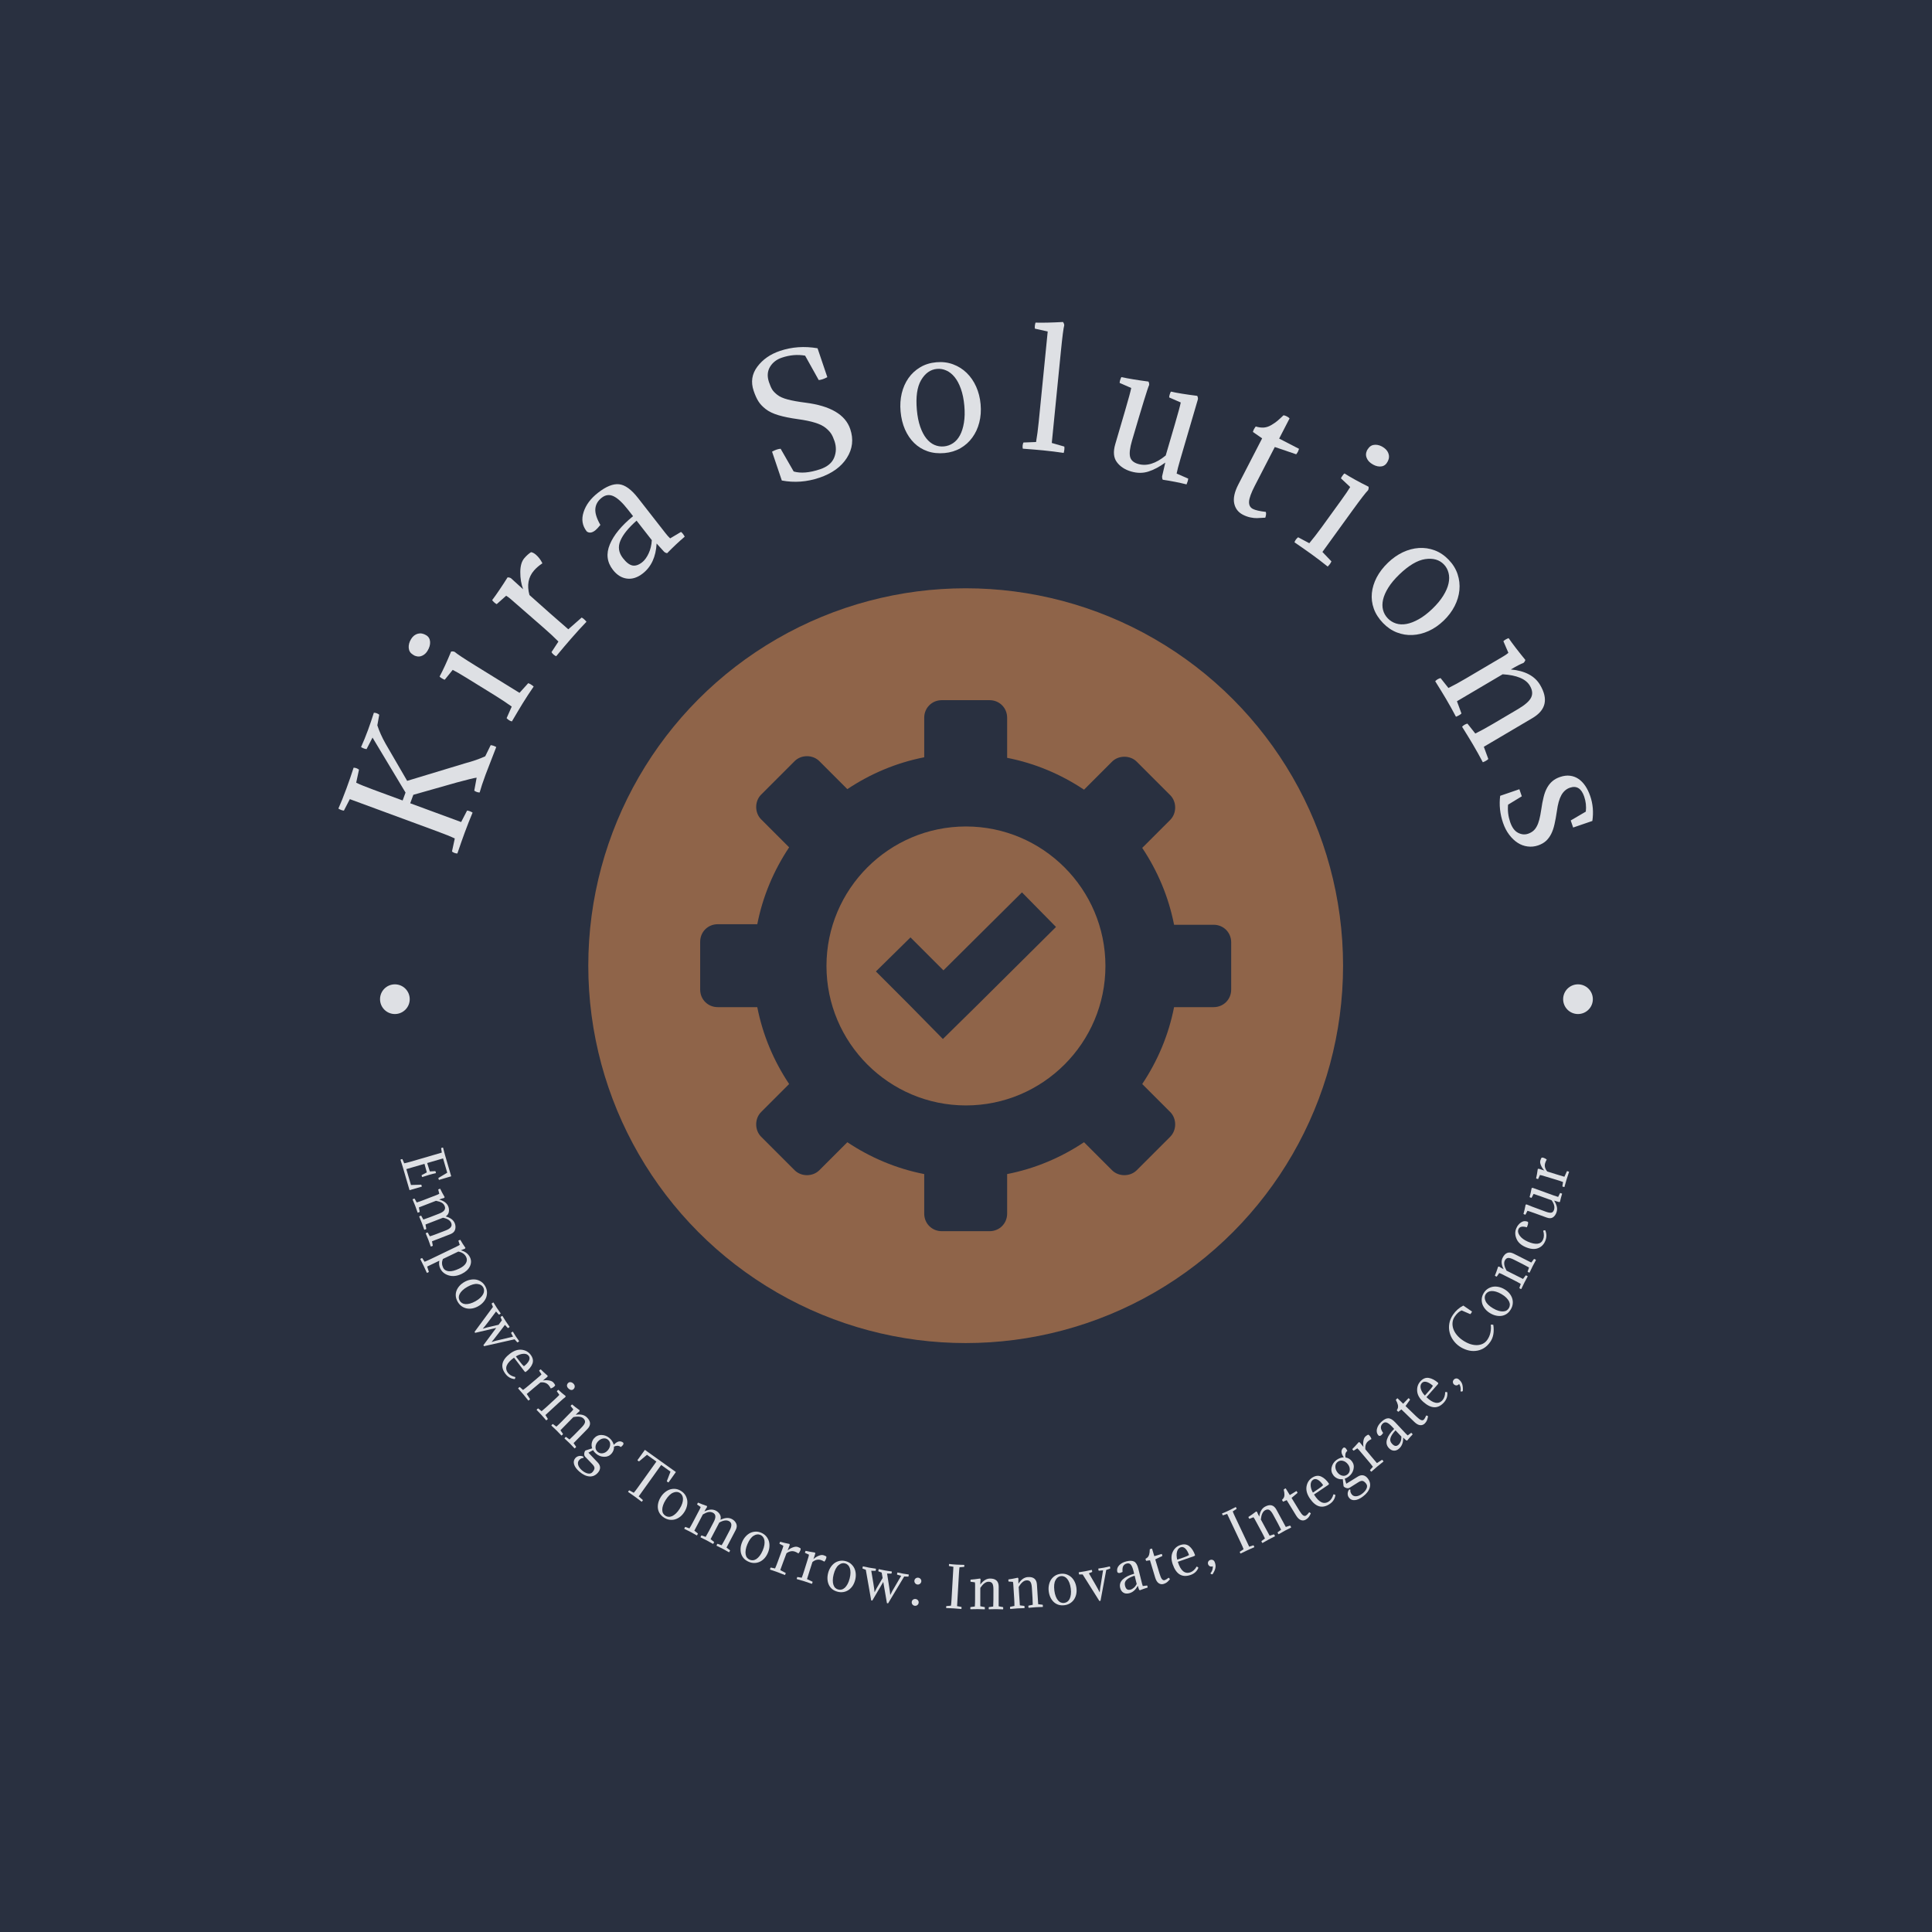 <svg xmlns="http://www.w3.org/2000/svg" version="1.1" xmlns:xlink="http://www.w3.org/1999/xlink" xmlns:svgjs="http://svgjs.dev/svgjs" width="1500" height="1500" viewBox="0 0 1500 1500"><rect width="1500" height="1500" fill="#293040"></rect><g transform="matrix(0.667,0,0,0.667,249.5,249.5)"><svg viewBox="0 0 280 280" data-background-color="#293040" preserveAspectRatio="xMidYMid meet" height="1500" width="1500" xmlns="http://www.w3.org/2000/svg" xmlns:xlink="http://www.w3.org/1999/xlink"><g id="tight-bounds" transform="matrix(1,0,0,1,0.14,0.14)"><svg viewBox="0 0 279.72 279.72" height="279.72" width="279.72"><g><svg viewBox="0 0 279.72 279.72" height="279.72" width="279.72"><g><svg viewBox="0 0 279.72 279.72" height="279.72" width="279.72"><g id="textblocktransform"><svg viewBox="0 0 279.72 279.72" height="279.72" width="279.72" id="textblock"><g><svg viewBox="0 0 279.72 279.72" height="279.72" width="279.72"><g transform="matrix(1,0,0,1,57.447,57.447)"><svg viewBox="0 0 164.827 164.827" height="164.827" width="164.827"><g id="icon-0"><circle r="82" cx="82.413" cy="82.413" fill="#8f6449" data-fill-palette-color="accent"></circle><svg xmlns="http://www.w3.org/2000/svg" xmlns:xlink="http://www.w3.org/1999/xlink" version="1.1" x="24.724" y="24.724" viewBox="1.6 1.6 96.7 96.7" enable-background="new 0 0 100 100" xml:space="preserve" height="115.379" width="115.379" class="icon-jxe-0" data-fill-palette-color="quaternary" id="jxe-0"><path d="M98.3 45.7C98.3 43.9 96.9 42.5 95.1 42.5H87.9C86.9 37.4 84.9 32.7 82.1 28.5L87.2 23.4C88.4 22.2 88.4 20.1 87.2 18.9L81.1 12.8C79.9 11.6 77.8 11.6 76.6 12.8L71.5 17.9C67.3 15.1 62.6 13.1 57.5 12.1V4.8C57.5 3 56.1 1.6 54.3 1.6H45.6C43.8 1.6 42.4 3 42.4 4.8V12C37.3 13 32.6 15 28.4 17.8L23.3 12.7C22.1 11.5 20 11.5 18.8 12.7L12.7 18.8C11.5 20 11.5 22.1 12.7 23.3L17.8 28.4C15 32.6 13 37.3 12 42.4H4.8C3 42.4 1.6 43.8 1.6 45.6V54.3C1.6 56.1 3 57.5 4.8 57.5H12C13 62.6 15 67.3 17.8 71.5L12.7 76.6C11.5 77.8 11.5 79.9 12.7 81.1L18.8 87.2C20 88.4 22.1 88.4 23.3 87.2L28.4 82.1C32.6 84.9 37.3 86.9 42.4 87.9V95.1C42.4 96.9 43.8 98.3 45.6 98.3H54.3C56.1 98.3 57.5 96.9 57.5 95.1V87.9C62.6 86.9 67.3 84.9 71.5 82.1L76.6 87.2C77.8 88.4 79.9 88.4 81.1 87.2L87.2 81.1C88.4 79.9 88.4 77.8 87.2 76.6L82.1 71.5C84.9 67.3 86.9 62.6 87.9 57.5H95.1C96.9 57.5 98.3 56.1 98.3 54.3zM50 75.4C36 75.4 24.6 64 24.6 50S36 24.6 50 24.6 75.4 36 75.4 50 64 75.4 50 75.4M60.2 36.6L66.4 42.9 52.1 57.1 45.8 63.3 39.6 57 33.6 51 39.9 44.8 45.9 50.8z" fill="#293040" data-fill-palette-color="quaternary"></path></svg></g></svg></g><g id="text-0"><path d="M13.824 91.642l4.68 8.059 12.655-3.834c1.657-0.441 3.093-0.942 4.309-1.503v0l1.187-2.424c0.397 0.045 0.8 0.182 1.208 0.412v0c-1.255 3.208-2.027 5.202-2.313 5.982v0c-0.589 1.597-1.02 2.896-1.296 3.897v0c-0.411-0.006-0.801-0.139-1.17-0.398v0l0.519-2.824c-0.482 0.047-1.908 0.392-4.278 1.035v0l-9.479 2.687-0.678 1.84 11.066 4.079 1.29-2.495c0.359 0.031 0.758 0.178 1.197 0.441v0c-0.563 1.331-1.139 2.794-1.727 4.391v0c-0.431 1.169-0.958 2.669-1.582 4.499v0c-0.437-0.016-0.826-0.16-1.169-0.431v0l0.609-2.833c-0.793-0.387-2.043-0.894-3.748-1.523v0l-19.057-7.025-1.29 2.495c-0.359-0.031-0.758-0.178-1.197-0.441v0c0.519-1.151 1.104-2.611 1.756-4.38v0c0.582-1.578 1.099-3.081 1.554-4.51v0c0.437 0.016 0.826 0.16 1.168 0.431v0l-0.609 2.833c0.793 0.387 2.043 0.894 3.748 1.523v0l6.343 2.339 0.632-1.715-7.174-11.95-1.294 2.505c-0.359-0.031-0.758-0.178-1.197-0.441v0c0.521-1.157 1.019-2.381 1.495-3.672v0c0.414-1.124 0.844-2.388 1.288-3.791v0c0.439 0.009 0.829 0.153 1.169 0.431v0l-0.415 2.306c0.414 1.277 1.014 2.612 1.8 4.005z" fill="#dee0e4" data-fill-palette-color="primary"></path><path d="M33.487 74.759v0l9.425 5.822 1.9-2.103c0.113 0.038 0.211 0.079 0.296 0.123 0.082 0.035 0.173 0.083 0.271 0.144v0c0.098 0.061 0.199 0.131 0.302 0.21 0.101 0.07 0.205 0.154 0.312 0.253v0c-0.826 1.194-1.636 2.434-2.43 3.72v0c-0.279 0.452-0.61 1-0.991 1.644-0.382 0.644-0.818 1.383-1.309 2.216v0c-0.21-0.049-0.413-0.135-0.61-0.257v0c-0.174-0.107-0.353-0.258-0.537-0.452v0l1.112-2.518c-0.519-0.377-1.084-0.765-1.693-1.165-0.6-0.402-1.253-0.822-1.959-1.259v0l-6.246-3.858c-1.292-0.798-2.268-1.361-2.929-1.69v0l-1.729 2.138c-0.123-0.02-0.304-0.104-0.541-0.251v0c-0.098-0.061-0.194-0.12-0.287-0.177-0.098-0.061-0.196-0.149-0.292-0.265v0c0.744-1.373 1.578-3.182 2.501-5.428v0c0.304-0.052 0.562-0.029 0.773 0.069v0c0.489 0.438 2.043 1.466 4.661 3.084zM20.359 72.578v0c-0.12-0.026-0.232-0.071-0.336-0.136-0.11-0.068-0.214-0.132-0.313-0.193v0c-0.527-0.326-0.817-0.809-0.869-1.449-0.047-0.637 0.129-1.277 0.525-1.92v0c0.376-0.608 0.861-0.992 1.457-1.152 0.601-0.157 1.214-0.042 1.839 0.344v0c0.51 0.315 0.785 0.789 0.826 1.422 0.041 0.633-0.152 1.295-0.577 1.984v0c-0.29 0.469-0.664 0.81-1.124 1.022-0.457 0.222-0.933 0.248-1.428 0.078z" fill="#dee0e4" data-fill-palette-color="primary"></path><path d="M41.073 55.684v0l2.631 2.39c-0.42-1.124-0.625-2.365-0.617-3.722-0.001-1.356 0.3-2.38 0.905-3.072v0c0.47-0.539 0.947-0.962 1.433-1.271v0c0.347 0.058 0.702 0.246 1.066 0.564v0c0.57 0.497 1.037 1.116 1.401 1.858v0c-0.72 0.474-1.329 0.996-1.825 1.565v0c-1.244 1.426-1.573 3.203-0.989 5.33v0l4.516 4.018 3.925 3.423 2.902-2.551c0.335 0.175 0.684 0.479 1.046 0.913v0c-1.009 1.044-2.127 2.268-3.352 3.674v0c-0.922 1.057-2 2.33-3.235 3.819v0c-0.418-0.184-0.757-0.479-1.016-0.886v0l1.507-2.304c-0.892-0.904-1.961-1.899-3.208-2.986v0l-7.119-6.207c-0.349-0.304-0.692-0.558-1.029-0.762v0l-2.054 1.827c-0.324-0.156-0.655-0.445-0.992-0.866v0c0.955-1.272 2.073-2.921 3.352-4.948v0c0.309-0.002 0.559 0.063 0.752 0.194z" fill="#dee0e4" data-fill-palette-color="primary"></path><path d="M65.386 51.312v0c0.733 0.939 1.424 1.47 2.073 1.594 0.649 0.123 1.347-0.106 2.093-0.689v0c0.542-0.423 1.014-1.064 1.415-1.921 0.4-0.848 0.633-1.811 0.697-2.89v0l-3.312-4.241c-1.779 1.571-2.952 3.022-3.518 4.354-0.566 1.332-0.382 2.596 0.552 3.793zM67.591 42.191v0l-1.087-1.392c-1.203-1.54-2.253-2.52-3.152-2.941-0.899-0.421-1.756-0.313-2.571 0.324v0c-0.837 0.654-1.298 1.446-1.384 2.376-0.091 0.935 0.273 2.114 1.093 3.539v0c-0.479 0.581-0.852 0.977-1.121 1.186v0c-0.708 0.553-1.326 0.625-1.853 0.216v0c-0.959-1.229-1.186-2.624-0.678-4.187 0.498-1.563 1.544-2.967 3.137-4.211v0c1.76-1.374 3.288-1.989 4.585-1.844 1.292 0.14 2.661 1.135 4.106 2.985v0l5.99 7.67c0.352 0.451 0.683 0.819 0.992 1.104v0l2.362-1.404c0.279 0.214 0.547 0.557 0.805 1.03v0c-1.246 1.059-2.518 2.256-3.817 3.59v0c-0.258-0.032-0.487-0.142-0.687-0.332v0l-1.601-1.768c-0.163 2.9-1.167 5.07-3.013 6.511v0c-1.143 0.892-2.292 1.263-3.446 1.111-1.155-0.152-2.164-0.78-3.028-1.885v0c-1.303-1.669-1.529-3.518-0.678-5.547 0.847-2.035 2.529-4.078 5.046-6.131z" fill="#dee0e4" data-fill-palette-color="primary"></path><path d="M99.654 27.544l2.834 4.938c1.558 0.443 3.479 0.279 5.762-0.494v0c1.548-0.523 2.558-1.361 3.031-2.512 0.471-1.158 0.496-2.359 0.074-3.604v0c-0.22-0.651-0.46-1.181-0.72-1.589-0.26-0.408-0.663-0.836-1.21-1.283-0.553-0.445-1.319-0.819-2.298-1.12-0.972-0.304-2.197-0.558-3.675-0.762v0c-1.734-0.24-3.169-0.531-4.305-0.873-1.136-0.342-2.051-0.783-2.744-1.325-0.693-0.542-1.221-1.103-1.583-1.685-0.368-0.58-0.712-1.34-1.03-2.281v0c-0.648-1.915-0.383-3.661 0.794-5.238 1.177-1.577 2.814-2.719 4.909-3.428v0c2.592-0.877 5.319-1.069 8.18-0.579v0l2.123 6.278c-0.698 0.38-1.32 0.59-1.867 0.632v0l-2.958-5.306c-1.65-0.29-3.336-0.144-5.058 0.439v0c-1.154 0.39-2.016 1.063-2.584 2.016-0.56 0.958-0.63 2.056-0.212 3.295v0c0.236 0.696 0.465 1.226 0.688 1.589 0.217 0.365 0.59 0.756 1.12 1.174 0.529 0.417 1.286 0.754 2.271 1.01 0.987 0.263 2.269 0.494 3.846 0.694v0c5.428 0.687 8.672 2.597 9.731 5.731v0c0.752 2.225 0.51 4.312-0.728 6.261-1.231 1.947-3.221 3.385-5.968 4.314v0c-2.721 0.92-5.445 1.123-8.17 0.608v0l-2.12-6.269c0.696-0.386 1.318-0.597 1.867-0.631z" fill="#dee0e4" data-fill-palette-color="primary"></path><path d="M125.714 19.419v0c-0.123-1.37-0.038-2.676 0.254-3.919 0.299-1.237 0.785-2.336 1.457-3.298 0.672-0.962 1.521-1.749 2.547-2.361 1.018-0.611 2.192-0.976 3.521-1.095v0c1.302-0.117 2.515 0.034 3.639 0.454 1.124 0.419 2.11 1.041 2.955 1.867 0.846 0.826 1.53 1.821 2.052 2.984 0.522 1.17 0.844 2.44 0.966 3.81v0c0.128 1.424 0.031 2.752-0.289 3.983-0.314 1.224-0.818 2.312-1.512 3.262-0.687 0.95-1.544 1.721-2.571 2.312-1.034 0.592-2.191 0.945-3.473 1.059v0c-1.356 0.121-2.588-0.011-3.695-0.397-1.108-0.386-2.074-0.983-2.898-1.791-0.817-0.802-1.482-1.784-1.997-2.948-0.508-1.171-0.827-2.479-0.956-3.922zM130.162 12.653v0c-0.858 1.485-1.161 3.634-0.909 6.448v0c0.125 1.397 0.367 2.612 0.727 3.647 0.359 1.027 0.796 1.87 1.313 2.527 0.524 0.657 1.109 1.131 1.757 1.421 0.648 0.291 1.342 0.403 2.081 0.337v0c0.705-0.063 1.364-0.296 1.977-0.7 0.606-0.403 1.109-0.974 1.507-1.714 0.399-0.74 0.686-1.647 0.864-2.722 0.183-1.083 0.212-2.322 0.087-3.719v0c-0.125-1.397-0.374-2.615-0.748-3.655-0.367-1.04-0.818-1.888-1.355-2.544-0.53-0.656-1.127-1.133-1.789-1.429-0.663-0.303-1.347-0.423-2.052-0.359v0c-1.424 0.128-2.577 0.949-3.46 2.462z" fill="#dee0e4" data-fill-palette-color="primary"></path><path d="M160.559 6.266v0l-1.989 20.018 2.724 0.783c0.058 0.375 0.013 0.836-0.138 1.382v0c-1.435-0.218-2.909-0.402-4.419-0.552v0c-1.05-0.104-2.539-0.228-4.468-0.372v0c-0.092-0.447-0.048-0.894 0.134-1.341v0l2.75-0.106c0.22-1.251 0.412-2.699 0.575-4.345v0l1.955-19.672-2.781-0.615c-0.061-0.355-0.017-0.792 0.13-1.311v0c1.59 0.042 3.582-0.003 5.975-0.135v0c0.18 0.251 0.269 0.492 0.267 0.724v0c-0.168 0.585-0.406 2.433-0.715 5.542z" fill="#dee0e4" data-fill-palette-color="primary"></path><path d="M190.314 16.812v0l-3.801 12.974c-0.434 1.483-0.706 2.531-0.815 3.145v0l2.519 1.1c-0.038 0.372-0.16 0.79-0.367 1.254v0c-1.626-0.405-3.347-0.743-5.162-1.012v0c-0.113-0.196-0.163-0.438-0.15-0.725v0l0.698-2.998c-1.278 0.924-2.503 1.572-3.677 1.945-1.182 0.377-2.432 0.373-3.752-0.014v0c-1.346-0.394-2.376-1.068-3.089-2.022-0.72-0.956-0.838-2.26-0.354-3.913v0l2.153-7.349c0.737-2.515 1.176-4.135 1.317-4.86v0l-2.519-1.1c0.013-0.358 0.136-0.779 0.37-1.264v0c1.555 0.335 3.52 0.659 5.897 0.972v0c0.137 0.281 0.183 0.536 0.138 0.764v0c-0.279 0.542-1.521 4.577-3.725 12.102v0c-0.452 1.542-0.59 2.693-0.416 3.454 0.174 0.76 0.758 1.286 1.751 1.577v0c1.855 0.543 3.854-0.07 5.997-1.84v0l1.961-6.693c0.729-2.489 1.164-4.096 1.305-4.821v0l-2.518-1.099c0.013-0.358 0.136-0.779 0.37-1.264v0c1.351 0.304 3.261 0.611 5.731 0.923v0c0.137 0.281 0.183 0.536 0.138 0.764z" fill="#dee0e4" data-fill-palette-color="primary"></path><path d="M210.236 20.947v0l-2.262 4.383 4.32 2.229c-0.083 0.264-0.157 0.459-0.222 0.586v0c-0.094 0.181-0.224 0.382-0.392 0.602v0l-4.652-1.584-4.349 8.43c-0.78 1.512-1.195 2.65-1.245 3.414-0.043 0.767 0.232 1.303 0.825 1.609v0c0.532 0.275 1.47 0.491 2.814 0.648v0c0.106 0.284 0.07 0.703-0.107 1.254v0c-0.801 0.054-1.408 0.086-1.819 0.096-0.405 0.013-0.881-0.037-1.428-0.151-0.553-0.117-1.095-0.312-1.627-0.587v0c-1.022-0.528-1.651-1.35-1.887-2.467-0.232-1.123 0.067-2.49 0.897-4.099v0l5.174-10.027-2.006-1.391c0.061-0.221 0.128-0.405 0.203-0.55v0c0.084-0.163 0.221-0.376 0.41-0.639v0c0.628 0.194 1.216 0.271 1.765 0.233 0.552-0.045 1.088-0.224 1.61-0.537 0.528-0.31 0.959-0.604 1.294-0.883 0.335-0.279 0.791-0.695 1.368-1.248v0c0.216 0.027 0.457 0.109 0.723 0.247v0c0.242 0.125 0.44 0.269 0.593 0.432z" fill="#dee0e4" data-fill-palette-color="primary"></path><path d="M223.869 40.99v0l-6.495 8.976 1.959 2.048c-0.046 0.11-0.094 0.205-0.144 0.286-0.041 0.08-0.095 0.166-0.163 0.26v0c-0.068 0.094-0.145 0.189-0.232 0.286-0.077 0.095-0.169 0.193-0.275 0.293v0c-1.131-0.911-2.308-1.809-3.532-2.695v0c-0.43-0.311-0.953-0.681-1.568-1.109-0.615-0.428-1.32-0.917-2.114-1.467v0c0.065-0.205 0.165-0.402 0.3-0.589v0c0.12-0.165 0.283-0.333 0.49-0.503v0l2.43 1.292c0.414-0.49 0.842-1.025 1.286-1.603 0.445-0.569 0.911-1.189 1.398-1.862v0l4.304-5.948c0.89-1.23 1.523-2.163 1.898-2.798v0l-2.005-1.88c0.029-0.122 0.126-0.296 0.289-0.521v0c0.068-0.094 0.134-0.185 0.198-0.273 0.068-0.094 0.163-0.185 0.285-0.273v0c1.315 0.842 3.059 1.806 5.232 2.891v0c0.03 0.307-0.012 0.563-0.126 0.766v0c-0.473 0.456-1.611 1.931-3.415 4.423zM227.001 28.056v0c0.035-0.118 0.088-0.226 0.16-0.325 0.076-0.105 0.148-0.204 0.215-0.298v0c0.363-0.502 0.866-0.756 1.509-0.761 0.639 0 1.264 0.221 1.876 0.664v0c0.579 0.419 0.927 0.931 1.044 1.537 0.113 0.611-0.047 1.214-0.478 1.809v0c-0.351 0.485-0.844 0.725-1.479 0.72-0.635-0.005-1.28-0.246-1.936-0.72v0c-0.447-0.323-0.759-0.722-0.938-1.196-0.188-0.472-0.179-0.949 0.027-1.43z" fill="#dee0e4" data-fill-palette-color="primary"></path><path d="M231.624 52.294v0c0.991-0.954 2.062-1.706 3.214-2.257 1.151-0.541 2.313-0.851 3.484-0.93 1.171-0.079 2.316 0.09 3.435 0.506 1.114 0.411 2.134 1.097 3.059 2.059v0c0.906 0.942 1.549 1.982 1.926 3.12 0.378 1.139 0.51 2.297 0.396 3.474-0.114 1.177-0.461 2.333-1.041 3.469-0.585 1.139-1.373 2.186-2.364 3.139v0c-1.03 0.991-2.125 1.748-3.286 2.27-1.151 0.522-2.314 0.81-3.49 0.865-1.171 0.059-2.309-0.126-3.412-0.556-1.109-0.435-2.109-1.116-3.002-2.043v0c-0.944-0.981-1.613-2.024-2.005-3.129-0.393-1.105-0.533-2.232-0.42-3.381 0.113-1.139 0.462-2.273 1.047-3.403 0.594-1.13 1.414-2.197 2.459-3.203zM239.684 51.524v0c-1.695 0.261-3.56 1.372-5.596 3.33v0c-1.01 0.973-1.806 1.923-2.387 2.851-0.576 0.923-0.959 1.792-1.147 2.606-0.184 0.82-0.186 1.573-0.007 2.261 0.179 0.687 0.526 1.298 1.041 1.832v0c0.491 0.51 1.086 0.878 1.784 1.103 0.694 0.22 1.454 0.254 2.281 0.101 0.826-0.153 1.714-0.497 2.662-1.032 0.959-0.535 1.943-1.289 2.954-2.262v0c1.01-0.973 1.804-1.93 2.38-2.872 0.581-0.937 0.959-1.821 1.134-2.65 0.179-0.825 0.177-1.588-0.007-2.29-0.179-0.706-0.514-1.315-1.005-1.824v0c-0.991-1.03-2.354-1.415-4.087-1.154z" fill="#dee0e4" data-fill-palette-color="primary"></path><path d="M254.439 87.316l5.434-3.207c1.524-0.9 2.473-1.736 2.847-2.51 0.377-0.768 0.285-1.627-0.275-2.576v0c-0.865-1.466-2.834-2.291-5.909-2.478v0l-9.928 5.859 0.977 2.66c-0.268 0.269-0.667 0.504-1.196 0.706v0c-0.672-1.287-1.393-2.581-2.161-3.882v0c-0.54-0.915-1.321-2.192-2.345-3.833v0c0.306-0.339 0.693-0.567 1.161-0.685v0l1.711 2.156c1.139-0.561 2.421-1.262 3.845-2.104v0l8.135-4.8c0.399-0.235 0.748-0.481 1.047-0.737v0l-1.086-2.524c0.251-0.259 0.629-0.482 1.134-0.67v0c0.906 1.307 2.119 2.888 3.64 4.741v0c-0.096 0.294-0.236 0.511-0.422 0.652v0c-0.575 0.205-1.486 0.676-2.735 1.413v0c3.087 0.289 5.208 1.412 6.364 3.37v0c1.813 3.072 1.262 5.468-1.652 7.188v0l-10.579 6.243 0.977 2.66c-0.268 0.269-0.667 0.504-1.196 0.706v0c-0.672-1.287-1.394-2.584-2.166-3.892v0c-0.536-0.909-1.316-2.183-2.34-3.824v0c0.306-0.339 0.693-0.567 1.161-0.685v0l1.711 2.156c1.139-0.561 2.421-1.262 3.846-2.103z" fill="#dee0e4" data-fill-palette-color="primary"></path><path d="M258.169 108.66v0c0.402 1.172 0.973 1.948 1.715 2.327 0.735 0.381 1.46 0.449 2.175 0.205v0c0.419-0.143 0.78-0.339 1.084-0.588 0.304-0.248 0.566-0.575 0.786-0.981 0.227-0.409 0.416-0.906 0.568-1.491 0.152-0.585 0.291-1.302 0.418-2.15v0c0.146-1.043 0.318-1.958 0.516-2.746 0.191-0.785 0.445-1.462 0.761-2.032 0.316-0.569 0.699-1.046 1.151-1.43 0.451-0.385 1.002-0.689 1.652-0.912v0c0.786-0.269 1.514-0.36 2.184-0.273 0.677 0.085 1.292 0.316 1.846 0.695 0.554 0.379 1.045 0.887 1.473 1.524 0.425 0.631 0.782 1.369 1.071 2.213v0c0.583 1.7 0.735 3.497 0.456 5.392v0l-4.173 1.43-0.527-1.536 3.281-1.923c0.128-1.116 0.01-2.206-0.354-3.268v0c-0.611-1.784-1.648-2.425-3.109-1.924v0c-0.779 0.267-1.397 0.806-1.853 1.617-0.45 0.809-0.776 1.978-0.978 3.509v0c-0.153 1.045-0.322 1.978-0.509 2.797-0.18 0.817-0.423 1.527-0.728 2.128-0.305 0.601-0.682 1.108-1.131 1.521-0.457 0.409-1.024 0.729-1.7 0.96v0c-0.76 0.26-1.521 0.338-2.284 0.233-0.767-0.097-1.483-0.359-2.148-0.786-0.673-0.431-1.286-1.013-1.839-1.745-0.559-0.729-1.011-1.596-1.355-2.601v0c-0.662-1.932-0.869-3.89-0.621-5.875v0l4.172-1.43 0.527 1.536-2.981 1.82c-0.123 1.28 0.029 2.541 0.454 3.784z" fill="#dee0e4" data-fill-palette-color="primary"></path><path d="M12.611 147.141c0-1.782 1.444-3.226 3.226-3.226 1.782 0 3.226 1.444 3.226 3.226 0 1.782-1.444 3.226-3.226 3.227-1.782 0-3.226-1.444-3.226-3.227z" fill="#dee0e4" data-fill-palette-color="primary"></path><path d="M269.68 147.141c0-1.782 1.444-3.226 3.227-3.226 1.782 0 3.226 1.444 3.226 3.226 0 1.782-1.444 3.226-3.226 3.227-1.782 0-3.226-1.444-3.227-3.227z" fill="#dee0e4" data-fill-palette-color="primary"></path></g><g id="text-1"><path d="M19.238 182.457v0l6.794-1.981-0.145-0.968c0.124-0.086 0.261-0.126 0.412-0.121v0l0.421 1.59 1.355 4.647-2.663 0.787c-0.082-0.16-0.123-0.301-0.123-0.421v0l1.921-1.146-0.906-3.107-3.451 1.006 0.574 1.822 1.204-0.064c0.067 0.108 0.109 0.252 0.126 0.431v0c-0.441 0.093-0.942 0.222-1.504 0.386v0c-0.51 0.149-1.003 0.307-1.479 0.474v0c-0.086-0.124-0.127-0.264-0.123-0.422v0l1.125-0.594-0.511-1.861-3.941 1.149 1.007 3.451 2.235-0.067c0.067 0.108 0.108 0.249 0.123 0.421v0l-2.669 0.768-1.456-4.989-0.519-1.636c0.13-0.088 0.271-0.129 0.421-0.123v0l0.405 0.914c0.402-0.082 0.857-0.197 1.367-0.345z" fill="#dee0e4" data-fill-palette-color="primary"></path><path d="M24.868 198.167l2.048-0.792c1.035-0.401 1.424-0.931 1.169-1.591v0c-0.221-0.571-0.819-0.957-1.795-1.156v0l-3.799 1.47 0.178 0.971c-0.111 0.072-0.26 0.13-0.447 0.174v0c-0.156-0.48-0.329-0.964-0.519-1.453v0c-0.133-0.343-0.329-0.822-0.588-1.437v0c0.129-0.101 0.275-0.157 0.438-0.169v0l0.466 0.838c0.422-0.134 0.9-0.305 1.434-0.511v0l2.047-0.793c1.035-0.401 1.424-0.931 1.169-1.591v0c-0.13-0.336-0.346-0.592-0.647-0.768-0.301-0.175-0.72-0.313-1.255-0.412v0l-3.714 1.437 0.179 0.971c-0.108 0.078-0.258 0.136-0.448 0.174v0c-0.156-0.48-0.328-0.961-0.514-1.444v0c-0.133-0.343-0.33-0.825-0.593-1.445v0c0.129-0.101 0.275-0.157 0.438-0.17v0l0.467 0.838c0.425-0.128 0.904-0.295 1.437-0.502v0l3.067-1.187c0.146-0.057 0.278-0.122 0.394-0.196v0l-0.228-0.93c0.104-0.07 0.247-0.125 0.428-0.166v0c0.226 0.489 0.549 1.098 0.97 1.826v0c-0.049 0.099-0.107 0.166-0.175 0.199v0c-0.212 0.038-0.552 0.148-1.022 0.33v0c1.041 0.276 1.704 0.782 1.989 1.518v0c0.15 0.387 0.188 0.778 0.114 1.171-0.071 0.4-0.296 0.724-0.675 0.973v0c1.037 0.285 1.696 0.789 1.976 1.513v0c0.174 0.451 0.196 0.902 0.065 1.355-0.134 0.446-0.48 0.777-1.039 0.993v0l-3.981 1.541 0.179 0.971c-0.108 0.078-0.258 0.136-0.448 0.173v0c-0.154-0.473-0.326-0.954-0.514-1.443v0c-0.133-0.343-0.329-0.822-0.589-1.437v0c0.129-0.101 0.275-0.157 0.438-0.169v0l0.463 0.828c0.425-0.128 0.904-0.295 1.437-0.502z" fill="#dee0e4" data-fill-palette-color="primary"></path><path d="M26.316 205.463v0c0.227 0.472 0.638 0.736 1.23 0.79 0.596 0.061 1.36-0.134 2.292-0.583v0c0.711-0.343 1.191-0.736 1.438-1.179 0.247-0.444 0.266-0.884 0.057-1.319v0c-0.304-0.632-0.874-1.03-1.709-1.195v0l-3.358 1.617c-0.265 0.626-0.248 1.249 0.05 1.869zM23.686 203.578l5.253-2.529c0.485-0.233 0.816-0.408 0.994-0.524v0l-0.301-0.909c0.108-0.075 0.246-0.141 0.414-0.199v0c0.273 0.488 0.645 1.072 1.115 1.752v0c-0.029 0.097-0.082 0.168-0.158 0.212v0c-0.269 0.084-0.545 0.194-0.827 0.33v0c0.955 0.258 1.615 0.764 1.978 1.518v0c0.307 0.638 0.3 1.291-0.02 1.959-0.324 0.677-0.918 1.224-1.783 1.641v0c-1 0.481-1.936 0.592-2.809 0.333-0.873-0.26-1.49-0.764-1.85-1.512v0c-0.251-0.521-0.314-1.084-0.19-1.688v0l-2.649 1.275 0.37 1.171c-0.105 0.081-0.249 0.15-0.432 0.208v0c-0.2-0.463-0.433-0.97-0.699-1.522v0c-0.192-0.399-0.44-0.899-0.745-1.5v0c0.12-0.111 0.261-0.179 0.423-0.204v0l0.523 0.802c0.413-0.161 0.878-0.366 1.393-0.614z" fill="#dee0e4" data-fill-palette-color="primary"></path><path d="M30.981 208.564v0c0.422-0.236 0.849-0.393 1.281-0.471 0.438-0.082 0.857-0.086 1.257-0.014 0.397 0.082 0.767 0.241 1.11 0.478 0.334 0.234 0.614 0.553 0.841 0.957v0c0.223 0.398 0.349 0.803 0.377 1.217 0.023 0.416-0.033 0.818-0.167 1.206-0.143 0.385-0.364 0.743-0.663 1.073-0.292 0.328-0.649 0.61-1.071 0.846v0c-0.434 0.243-0.866 0.403-1.299 0.482-0.435 0.072-0.852 0.068-1.249-0.015-0.4-0.088-0.766-0.253-1.097-0.497-0.331-0.243-0.607-0.561-0.827-0.953v0c-0.23-0.41-0.365-0.818-0.405-1.224-0.031-0.404 0.021-0.792 0.156-1.164 0.141-0.375 0.36-0.729 0.658-1.06 0.292-0.328 0.658-0.615 1.098-0.861zM33.764 209.019v0c-0.591-0.067-1.318 0.141-2.179 0.623v0c-0.422 0.236-0.77 0.486-1.044 0.749-0.277 0.257-0.483 0.516-0.617 0.779-0.137 0.256-0.206 0.51-0.206 0.759 0.005 0.247 0.07 0.48 0.193 0.7v0c0.123 0.22 0.288 0.396 0.496 0.529 0.217 0.136 0.472 0.216 0.765 0.239 0.29 0.017 0.619-0.023 0.986-0.12 0.367-0.097 0.762-0.263 1.184-0.499v0c0.428-0.24 0.778-0.491 1.052-0.754 0.28-0.266 0.487-0.53 0.622-0.792 0.134-0.262 0.201-0.518 0.201-0.769 0-0.25-0.061-0.485-0.184-0.704v0c-0.243-0.434-0.666-0.68-1.269-0.74z" fill="#dee0e4" data-fill-palette-color="primary"></path><path d="M41.843 221.044l-6.634 1.494-0.141-0.213 2.788-3.755-4.575 1.069-0.136-0.204 4.002-5.434-0.3-0.708c0.093-0.094 0.226-0.183 0.4-0.266v0c0.222 0.384 0.475 0.788 0.758 1.213v0c0.253 0.38 0.529 0.777 0.828 1.19v0c-0.104 0.126-0.234 0.213-0.391 0.261v0l-0.628-0.686-1.73 2.303c-0.514 0.677-0.894 1.151-1.14 1.42v0l0.011 0.017c0.678-0.222 1.247-0.375 1.706-0.459v0l1.708-0.401 0.718-0.967-0.3-0.709c0.089-0.1 0.222-0.189 0.4-0.266v0c0.222 0.384 0.475 0.788 0.757 1.213v0c0.253 0.38 0.529 0.777 0.829 1.191v0c-0.104 0.126-0.234 0.213-0.391 0.26v0l-0.634-0.695-1.747 2.278c-0.514 0.677-0.894 1.151-1.14 1.421v0l0.012 0.017c0.678-0.222 1.247-0.375 1.705-0.46v0l2.932-0.699-0.438-0.825c0.089-0.1 0.222-0.189 0.399-0.266v0c0.219 0.378 0.435 0.728 0.651 1.052v0c0.181 0.272 0.421 0.615 0.721 1.029v0c-0.104 0.126-0.234 0.213-0.391 0.26v0z" fill="#dee0e4" data-fill-palette-color="primary"></path><path d="M44.001 228.022v0l-2.276-2.989c-1.665 1.173-2.105 2.275-1.322 3.303v0c0.334 0.439 0.869 0.742 1.604 0.91v0c0.016 0.133-0.026 0.281-0.126 0.442v0c-0.821-0.068-1.49-0.44-2.005-1.117v0c-1.179-1.549-0.859-3.016 0.961-4.402v0c0.867-0.66 1.714-0.946 2.542-0.858 0.827 0.098 1.474 0.452 1.94 1.065v0c0.507 0.666 0.642 1.321 0.404 1.963-0.243 0.647-0.736 1.253-1.478 1.818v0c-0.104-0.024-0.185-0.069-0.244-0.135zM44.919 224.642v0c-0.252-0.33-0.637-0.482-1.156-0.455-0.519 0.027-1.064 0.22-1.637 0.579v0l0.903 1.186c0.355 0.466 0.637 0.781 0.848 0.946v0c0.525-0.4 0.888-0.8 1.088-1.201 0.196-0.406 0.18-0.758-0.046-1.055z" fill="#dee0e4" data-fill-palette-color="primary"></path><path d="M48.942 229.22v0l-0.955 0.784c0.408-0.088 0.843-0.096 1.306-0.024 0.463 0.071 0.798 0.229 1.005 0.473v0c0.163 0.192 0.286 0.378 0.367 0.559v0c-0.038 0.113-0.122 0.224-0.252 0.334v0c-0.202 0.172-0.437 0.3-0.705 0.385v0c-0.128-0.266-0.278-0.501-0.449-0.703v0c-0.423-0.498-1.017-0.703-1.783-0.616v0l-1.609 1.339-1.377 1.171 0.719 1.13c-0.077 0.11-0.198 0.213-0.366 0.311v0c-0.305-0.402-0.667-0.849-1.086-1.342v0c-0.313-0.368-0.695-0.803-1.147-1.303v0c0.088-0.138 0.208-0.239 0.358-0.304v0l0.716 0.638c0.359-0.261 0.757-0.576 1.193-0.946v0l2.506-2.129c0.119-0.101 0.222-0.206 0.308-0.315v0l-0.522-0.803c0.076-0.1 0.192-0.199 0.351-0.298v0c0.383 0.398 0.89 0.869 1.522 1.413v0c-0.014 0.11-0.047 0.192-0.1 0.246z" fill="#dee0e4" data-fill-palette-color="primary"></path><path d="M51.38 234.889v0l-2.831 2.609 0.523 0.838c-0.025 0.033-0.046 0.061-0.062 0.084-0.02 0.028-0.046 0.056-0.075 0.083v0c-0.03 0.028-0.062 0.053-0.097 0.076-0.04 0.027-0.079 0.055-0.119 0.082v0c-0.321-0.389-0.66-0.776-1.015-1.162v0c-0.125-0.135-0.277-0.296-0.458-0.481-0.175-0.19-0.383-0.406-0.624-0.647v0c0.041-0.066 0.092-0.126 0.152-0.181v0c0.05-0.046 0.115-0.092 0.194-0.137v0l0.741 0.608c0.174-0.142 0.357-0.296 0.546-0.462 0.194-0.161 0.397-0.338 0.607-0.531v0l1.878-1.73c0.39-0.36 0.669-0.635 0.835-0.826v0l-0.553-0.782c0.021-0.038 0.066-0.089 0.136-0.153v0c0.03-0.028 0.06-0.055 0.09-0.083 0.03-0.028 0.067-0.053 0.112-0.075v0c0.389 0.382 0.915 0.832 1.578 1.351v0c-0.009 0.11-0.039 0.194-0.09 0.249v0c-0.193 0.122-0.682 0.545-1.468 1.27zM53.343 230.705v0c0.011-0.038 0.034-0.073 0.069-0.105 0.03-0.028 0.06-0.055 0.09-0.083v0c0.16-0.148 0.35-0.198 0.57-0.151 0.22 0.038 0.42 0.154 0.6 0.35v0c0.166 0.18 0.247 0.379 0.243 0.595-0.004 0.217-0.099 0.41-0.284 0.581v0c-0.155 0.143-0.34 0.193-0.555 0.151-0.215-0.052-0.417-0.181-0.606-0.386v0c-0.129-0.14-0.209-0.298-0.241-0.472-0.027-0.17 0.011-0.33 0.114-0.48z" fill="#dee0e4" data-fill-palette-color="primary"></path><path d="M54.873 241.753l1.537-1.568c0.429-0.438 0.673-0.803 0.733-1.098 0.055-0.289-0.054-0.568-0.326-0.834v0c-0.423-0.415-1.158-0.516-2.206-0.303v0l-2.802 2.858 0.564 0.811c-0.066 0.116-0.178 0.23-0.336 0.342v0c-0.341-0.372-0.698-0.742-1.072-1.108v0c-0.263-0.257-0.642-0.615-1.137-1.072v0c0.076-0.145 0.185-0.257 0.328-0.335v0l0.772 0.57c0.334-0.292 0.701-0.642 1.101-1.051v0l2.302-2.348c0.11-0.112 0.202-0.226 0.278-0.342v0l-0.592-0.752c0.066-0.107 0.174-0.216 0.321-0.329v0c0.418 0.362 0.966 0.785 1.645 1.269v0c-0.004 0.111-0.029 0.195-0.077 0.254v0c-0.177 0.122-0.442 0.363-0.794 0.723v0c1.062-0.179 1.875 0.008 2.439 0.56v0c0.885 0.867 0.917 1.719 0.097 2.555v0l-2.988 3.048 0.564 0.811c-0.066 0.116-0.178 0.23-0.336 0.342v0c-0.341-0.372-0.698-0.742-1.072-1.108v0c-0.263-0.257-0.642-0.615-1.137-1.072v0c0.076-0.145 0.185-0.257 0.329-0.335v0l0.771 0.57c0.329-0.297 0.694-0.65 1.094-1.058z" fill="#dee0e4" data-fill-palette-color="primary"></path><path d="M56.797 246.552v0c0.029 0.07 0.028 0.16-0.002 0.268v0c-0.338-0.005-0.648 0.155-0.929 0.479v0c-0.25 0.288-0.319 0.633-0.209 1.035 0.116 0.407 0.385 0.793 0.806 1.159v0c0.437 0.379 0.869 0.614 1.296 0.704 0.426 0.09 0.764-0.008 1.014-0.296v0c0.272-0.314 0.416-0.594 0.432-0.842 0.016-0.247-0.135-0.536-0.452-0.865v0l-1.564-1.627c-0.167-0.181-0.237-0.413-0.208-0.694 0.024-0.277 0.107-0.497 0.249-0.662v0l1.472-0.481c-0.134-0.396-0.162-0.785-0.083-1.167 0.083-0.387 0.241-0.714 0.473-0.982v0c0.446-0.514 0.995-0.763 1.648-0.747 0.653 0.016 1.226 0.239 1.72 0.667v0c0.478 0.415 0.791 0.907 0.937 1.475v0c0.744-0.806 1.422-0.97 2.035-0.492v0c0.128 0.174 0.094 0.375-0.102 0.601v0c-0.103 0.118-0.231 0.241-0.386 0.368v0c-0.25-0.19-0.507-0.282-0.773-0.278-0.27 0.01-0.514 0.073-0.732 0.189v0c0.035 0.562-0.144 1.069-0.536 1.522v0c-0.41 0.473-0.947 0.702-1.609 0.686-0.662-0.016-1.25-0.247-1.765-0.692v0c-0.267-0.232-0.478-0.482-0.632-0.751v0l-1.011 0.542 2.066 2.184c0.314 0.344 0.47 0.705 0.468 1.082-0.007 0.372-0.16 0.73-0.46 1.075v0c-0.522 0.602-1.139 0.877-1.852 0.826-0.718-0.055-1.447-0.404-2.188-1.046v0c-0.617-0.535-1-1.065-1.148-1.591-0.148-0.516-0.059-0.961 0.267-1.336v0c0.219-0.252 0.492-0.407 0.821-0.464 0.339-0.058 0.651-0.008 0.937 0.151zM59.91 243.29v0c-0.303 0.35-0.464 0.733-0.483 1.15-0.019 0.416 0.137 0.767 0.466 1.052v0c0.319 0.277 0.688 0.381 1.108 0.312 0.415-0.063 0.777-0.272 1.084-0.627v0c0.339-0.391 0.515-0.801 0.528-1.232 0.022-0.431-0.128-0.787-0.452-1.068v0c-0.309-0.268-0.677-0.362-1.106-0.283-0.433 0.084-0.815 0.316-1.145 0.696z" fill="#dee0e4" data-fill-palette-color="primary"></path><path d="M68.534 247.316l1.624-2.253 6.736 4.819-1.608 2.265c-0.164-0.075-0.286-0.162-0.366-0.262v0l0.803-2.087-2.026-1.45-4.884 6.827 0.917 0.806c-0.049 0.116-0.136 0.237-0.261 0.366v0c-0.394-0.315-0.881-0.681-1.463-1.097v0c-0.448-0.321-0.948-0.67-1.498-1.047v0c0.044-0.144 0.128-0.26 0.249-0.348v0l0.988 0.531c0.206-0.229 0.491-0.599 0.856-1.108v0l4.058-5.672-2.052-1.468-1.716 1.434c-0.119-0.044-0.238-0.129-0.357-0.256z" fill="#dee0e4" data-fill-palette-color="primary"></path><path d="M73.621 255.302v0c0.258-0.409 0.558-0.751 0.901-1.026 0.346-0.281 0.712-0.484 1.098-0.611 0.388-0.117 0.789-0.154 1.204-0.109 0.405 0.046 0.804 0.193 1.195 0.44v0c0.386 0.243 0.69 0.54 0.912 0.889 0.219 0.355 0.361 0.735 0.428 1.14 0.057 0.407 0.034 0.826-0.07 1.259-0.101 0.427-0.28 0.846-0.538 1.255v0c-0.265 0.42-0.569 0.768-0.912 1.042-0.348 0.271-0.716 0.466-1.104 0.583-0.394 0.114-0.794 0.143-1.202 0.087-0.407-0.056-0.801-0.204-1.181-0.443v0c-0.397-0.251-0.711-0.545-0.94-0.883-0.22-0.34-0.36-0.706-0.419-1.097-0.055-0.397-0.031-0.812 0.074-1.246 0.101-0.427 0.285-0.854 0.554-1.28zM76.284 254.374v0c-0.552 0.223-1.091 0.753-1.618 1.587v0c-0.258 0.409-0.445 0.794-0.56 1.156-0.121 0.358-0.178 0.684-0.171 0.979 0.002 0.291 0.062 0.546 0.181 0.766 0.122 0.214 0.29 0.388 0.503 0.523v0c0.213 0.134 0.443 0.211 0.689 0.229 0.255 0.016 0.518-0.036 0.786-0.156 0.263-0.124 0.533-0.316 0.81-0.576 0.277-0.26 0.544-0.594 0.802-1.003v0c0.262-0.415 0.45-0.803 0.566-1.164 0.119-0.367 0.175-0.698 0.167-0.993-0.007-0.294-0.071-0.552-0.189-0.772-0.119-0.22-0.285-0.397-0.498-0.531v0c-0.42-0.265-0.91-0.28-1.468-0.045z" fill="#dee0e4" data-fill-palette-color="primary"></path><path d="M87.582 264.464l1.019-1.945c0.515-0.983 0.458-1.639-0.169-1.967v0c-0.543-0.284-1.247-0.18-2.112 0.312v0l-1.89 3.61 0.775 0.613c-0.036 0.127-0.11 0.269-0.223 0.425v0c-0.434-0.258-0.883-0.508-1.347-0.752v0c-0.326-0.171-0.789-0.401-1.389-0.692v0c0.03-0.161 0.103-0.3 0.218-0.417v0l0.902 0.323c0.229-0.379 0.477-0.822 0.742-1.329v0l1.019-1.945c0.515-0.983 0.458-1.639-0.169-1.967v0c-0.32-0.167-0.651-0.218-0.993-0.151-0.342 0.067-0.747 0.239-1.215 0.517v0l-1.848 3.528 0.775 0.612c-0.03 0.13-0.104 0.272-0.223 0.425v0c-0.434-0.258-0.88-0.507-1.338-0.746v0c-0.326-0.171-0.792-0.403-1.398-0.698v0c0.03-0.161 0.103-0.3 0.218-0.416v0l0.902 0.323c0.235-0.376 0.486-0.818 0.751-1.324v0l1.526-2.913c0.073-0.139 0.128-0.275 0.167-0.408v0l-0.784-0.549c0.033-0.121 0.104-0.257 0.213-0.407v0c0.492 0.219 1.136 0.464 1.932 0.735v0c0.028 0.107 0.028 0.195-0.001 0.265v0c-0.134 0.168-0.318 0.475-0.551 0.921v0c0.965-0.478 1.797-0.534 2.497-0.168v0c0.368 0.193 0.654 0.461 0.857 0.806 0.21 0.348 0.254 0.74 0.133 1.177v0c0.968-0.469 1.796-0.524 2.483-0.164v0c0.428 0.224 0.742 0.55 0.941 0.977 0.193 0.424 0.151 0.901-0.127 1.432v0l-1.98 3.781 0.774 0.613c-0.03 0.13-0.104 0.272-0.222 0.425v0c-0.428-0.255-0.874-0.504-1.338-0.747v0c-0.326-0.171-0.789-0.401-1.39-0.693v0c0.03-0.161 0.103-0.3 0.218-0.416v0l0.894 0.318c0.235-0.376 0.486-0.818 0.751-1.324z" fill="#dee0e4" data-fill-palette-color="primary"></path><path d="M91.306 265.056v0c0.191-0.444 0.434-0.829 0.729-1.153 0.298-0.331 0.628-0.59 0.989-0.776 0.365-0.177 0.756-0.275 1.172-0.296 0.408-0.017 0.824 0.065 1.249 0.248v0c0.419 0.18 0.766 0.425 1.04 0.736 0.271 0.317 0.472 0.67 0.601 1.058 0.12 0.393 0.163 0.811 0.127 1.255-0.033 0.438-0.144 0.879-0.335 1.323v0c-0.196 0.457-0.442 0.847-0.737 1.173-0.302 0.322-0.635 0.572-1 0.748-0.371 0.174-0.762 0.265-1.173 0.274-0.411 0.009-0.823-0.076-1.236-0.253v0c-0.432-0.185-0.787-0.427-1.067-0.726-0.271-0.302-0.465-0.641-0.585-1.018-0.117-0.384-0.157-0.797-0.122-1.242 0.033-0.438 0.148-0.888 0.348-1.351zM93.79 263.723v0c-0.51 0.307-0.96 0.914-1.349 1.821v0c-0.191 0.444-0.315 0.854-0.373 1.229-0.064 0.373-0.069 0.704-0.016 0.994 0.047 0.287 0.146 0.53 0.299 0.728 0.154 0.192 0.347 0.338 0.578 0.438v0c0.231 0.099 0.47 0.139 0.716 0.119 0.255-0.024 0.506-0.116 0.753-0.277 0.241-0.163 0.477-0.395 0.71-0.695 0.233-0.3 0.445-0.672 0.635-1.116v0c0.194-0.45 0.319-0.863 0.377-1.239 0.06-0.382 0.064-0.717 0.01-1.007-0.053-0.29-0.156-0.534-0.307-0.732-0.152-0.199-0.343-0.348-0.575-0.447v0c-0.457-0.196-0.942-0.135-1.458 0.184z" fill="#dee0e4" data-fill-palette-color="primary"></path><path d="M101.612 265.772v0l-0.442 1.154c0.311-0.278 0.686-0.5 1.123-0.667 0.437-0.167 0.806-0.195 1.107-0.085v0c0.237 0.086 0.435 0.188 0.596 0.304v0c0.023 0.117 0.005 0.255-0.053 0.415v0c-0.091 0.249-0.232 0.477-0.423 0.683v0c-0.243-0.168-0.489-0.298-0.739-0.389v0c-0.614-0.224-1.232-0.108-1.854 0.346v0l-0.736 1.96-0.618 1.698 1.184 0.627c-0.012 0.133-0.067 0.283-0.164 0.451v0c-0.464-0.198-1-0.408-1.608-0.629v0c-0.454-0.165-1.001-0.354-1.641-0.565v0c0.009-0.163 0.062-0.311 0.161-0.441v0l0.937 0.2c0.183-0.404 0.373-0.875 0.569-1.412v0l1.126-3.09c0.054-0.147 0.091-0.289 0.112-0.426v0l-0.851-0.44c0.016-0.124 0.069-0.268 0.157-0.432v0c0.53 0.157 1.204 0.315 2.022 0.476v0c0.042 0.102 0.054 0.19 0.035 0.262z" fill="#dee0e4" data-fill-palette-color="primary"></path><path d="M107.168 267.643v0l-0.387 1.173c0.298-0.292 0.662-0.532 1.09-0.719 0.429-0.187 0.796-0.233 1.102-0.137v0c0.24 0.075 0.444 0.167 0.61 0.276v0c0.028 0.116 0.017 0.255-0.034 0.417v0c-0.079 0.253-0.209 0.487-0.391 0.702v0c-0.251-0.157-0.503-0.275-0.756-0.354v0c-0.624-0.195-1.236-0.051-1.836 0.433v0l-0.643 1.992-0.538 1.725 1.212 0.571c-0.006 0.134-0.054 0.286-0.143 0.458v0c-0.473-0.176-1.018-0.36-1.635-0.553v0c-0.461-0.144-1.017-0.307-1.666-0.488v0c0.001-0.164 0.048-0.313 0.14-0.448v0l0.946 0.156c0.164-0.412 0.332-0.891 0.502-1.437v0l0.98-3.139c0.047-0.149 0.077-0.293 0.091-0.431v0l-0.87-0.4c0.011-0.125 0.056-0.271 0.137-0.439v0c0.537 0.132 1.217 0.259 2.042 0.381v0c0.047 0.1 0.063 0.187 0.047 0.261z" fill="#dee0e4" data-fill-palette-color="primary"></path><path d="M109.971 271.831v0c0.12-0.468 0.301-0.886 0.543-1.252 0.243-0.373 0.529-0.679 0.857-0.919 0.333-0.231 0.704-0.389 1.113-0.473 0.4-0.08 0.824-0.063 1.273 0.052v0c0.442 0.113 0.822 0.302 1.14 0.567 0.317 0.271 0.569 0.589 0.757 0.953 0.179 0.369 0.286 0.776 0.32 1.221 0.035 0.438-0.007 0.891-0.128 1.358v0c-0.123 0.481-0.306 0.905-0.547 1.273-0.248 0.365-0.539 0.663-0.873 0.893-0.34 0.229-0.712 0.38-1.117 0.452-0.405 0.072-0.825 0.052-1.26-0.06v0c-0.455-0.117-0.844-0.301-1.166-0.552-0.314-0.256-0.559-0.561-0.735-0.916-0.174-0.361-0.278-0.764-0.312-1.208-0.035-0.438 0.01-0.901 0.135-1.389zM112.221 270.131v0c-0.456 0.382-0.807 1.051-1.053 2.007v0c-0.12 0.468-0.18 0.892-0.179 1.272-0.006 0.378 0.04 0.706 0.138 0.984 0.091 0.276 0.226 0.501 0.407 0.674 0.182 0.166 0.395 0.281 0.639 0.343v0c0.244 0.063 0.486 0.065 0.726 0.007 0.248-0.063 0.482-0.193 0.701-0.389 0.213-0.198 0.411-0.464 0.594-0.797 0.184-0.332 0.336-0.733 0.456-1.201v0c0.122-0.475 0.182-0.902 0.181-1.281 0.001-0.386-0.048-0.719-0.145-0.997-0.097-0.278-0.236-0.503-0.417-0.676-0.181-0.173-0.393-0.291-0.637-0.353v0c-0.481-0.123-0.952 0.012-1.412 0.407z" fill="#dee0e4" data-fill-palette-color="primary"></path><path d="M126.499 272.584l-3.498 5.832-0.251-0.045-0.794-4.609-2.384 4.049-0.241-0.043-1.17-6.646-0.72-0.272c-0.004-0.132 0.023-0.29 0.084-0.473v0c0.431 0.104 0.898 0.2 1.4 0.289v0c0.449 0.079 0.927 0.153 1.434 0.222v0c0.02 0.162-0.008 0.317-0.082 0.463v0l-0.93-0.019 0.473 2.841c0.135 0.84 0.216 1.441 0.242 1.806v0l0.02 0.003c0.307-0.644 0.589-1.161 0.844-1.551v0l0.889-1.513-0.205-1.187-0.72-0.272c-0.011-0.133 0.017-0.291 0.084-0.473v0c0.431 0.104 0.898 0.2 1.401 0.289v0c0.449 0.079 0.927 0.153 1.433 0.222v0c0.02 0.162-0.008 0.317-0.082 0.462v0l-0.94-0.02 0.443 2.836c0.135 0.84 0.216 1.441 0.242 1.805v0l0.02 0.004c0.307-0.644 0.589-1.161 0.844-1.552v0l1.517-2.604-0.899-0.252c-0.011-0.133 0.017-0.291 0.083-0.473v0c0.424 0.103 0.828 0.188 1.21 0.255v0c0.322 0.057 0.736 0.12 1.242 0.188v0c0.02 0.162-0.008 0.317-0.081 0.463v0z" fill="#dee0e4" data-fill-palette-color="primary"></path><path d="M128.972 277.473v0c0.216 0.027 0.387 0.117 0.512 0.27 0.131 0.16 0.184 0.342 0.158 0.544v0c-0.026 0.209-0.123 0.379-0.29 0.51-0.16 0.124-0.344 0.173-0.553 0.147v0c-0.203-0.025-0.369-0.118-0.501-0.279-0.13-0.167-0.182-0.355-0.156-0.565v0c0.025-0.203 0.118-0.366 0.278-0.49 0.165-0.117 0.35-0.162 0.552-0.137zM129.549 272.843v0c0.216 0.027 0.386 0.12 0.511 0.279 0.132 0.154 0.185 0.335 0.158 0.545v0c-0.025 0.203-0.121 0.369-0.288 0.499-0.16 0.131-0.345 0.183-0.555 0.157v0c-0.203-0.025-0.369-0.121-0.499-0.288-0.13-0.167-0.182-0.352-0.157-0.555v0c0.026-0.209 0.119-0.373 0.277-0.49 0.166-0.123 0.351-0.172 0.553-0.147z" fill="#dee0e4" data-fill-palette-color="primary"></path><path d="M138.397 271.975v0l-0.404 7.044 0.961 0.178c0.02 0.124 0.012 0.273-0.026 0.449v0c-0.501-0.056-1.048-0.101-1.639-0.135v0c-0.428-0.025-0.979-0.049-1.652-0.075v0c-0.039-0.145-0.031-0.288 0.024-0.428v0l0.997-0.086c0.052-0.304 0.095-0.768 0.132-1.393v0l0.405-7.055-0.962-0.168c-0.027-0.124-0.018-0.274 0.026-0.448v0c0.44 0.059 0.986 0.108 1.638 0.145v0c0.584 0.034 1.136 0.052 1.654 0.054v0c0.039 0.152 0.031 0.298-0.025 0.438v0l-1.008 0.086c-0.044 0.297-0.085 0.762-0.121 1.394z" fill="#dee0e4" data-fill-palette-color="primary"></path><path d="M145.886 277.582l0.004-2.196c0.001-0.613-0.08-1.045-0.243-1.297-0.163-0.245-0.435-0.368-0.816-0.369v0c-0.592-0.001-1.189 0.44-1.79 1.324v0l-0.007 4.003 0.97 0.186c0.034 0.129 0.033 0.289-0.001 0.479v0c-0.504-0.028-1.018-0.043-1.542-0.043v0c-0.368-0.001-0.888 0.009-1.563 0.027v0c-0.047-0.157-0.047-0.313 0.001-0.469v0l0.95-0.131c0.035-0.442 0.053-0.95 0.054-1.522v0l0.006-3.288c0-0.157-0.013-0.303-0.04-0.439v0l-0.949-0.124c-0.027-0.123-0.027-0.276 0.001-0.46v0c0.551-0.033 1.239-0.113 2.063-0.241v0c0.075 0.082 0.115 0.16 0.122 0.235v0c-0.041 0.211-0.062 0.568-0.063 1.072v0c0.635-0.87 1.347-1.304 2.136-1.303v0c1.239 0.002 1.857 0.589 1.855 1.76v0l-0.008 4.268 0.97 0.186c0.034 0.129 0.033 0.289-0.001 0.48v0c-0.504-0.028-1.018-0.043-1.542-0.044v0c-0.368-0.001-0.888 0.009-1.562 0.028v0c-0.047-0.157-0.047-0.313 0.001-0.47v0l0.95-0.131c0.028-0.442 0.043-0.95 0.044-1.521z" fill="#dee0e4" data-fill-palette-color="primary"></path><path d="M154.382 277.204l-0.14-2.191c-0.039-0.611-0.148-1.038-0.327-1.279-0.179-0.234-0.458-0.339-0.838-0.314v0c-0.591 0.038-1.157 0.517-1.699 1.438v0l0.254 3.995 0.98 0.121c0.042 0.127 0.052 0.287 0.031 0.479v0c-0.504 0.005-1.018 0.024-1.542 0.058v0c-0.367 0.023-0.886 0.067-1.557 0.13v0c-0.058-0.153-0.067-0.309-0.03-0.469v0l0.94-0.193c0.006-0.444-0.009-0.951-0.046-1.522v0l-0.209-3.281c-0.01-0.156-0.033-0.301-0.069-0.436v0l-0.955-0.062c-0.035-0.121-0.045-0.273-0.03-0.458v0c0.548-0.069 1.229-0.194 2.043-0.376v0c0.08 0.077 0.126 0.152 0.137 0.227v0c-0.027 0.213-0.025 0.571 0.007 1.074v0c0.576-0.91 1.259-1.39 2.047-1.441v0c1.236-0.079 1.892 0.466 1.967 1.635v0l0.271 4.26 0.98 0.121c0.042 0.127 0.052 0.287 0.03 0.479v0c-0.504 0.005-1.018 0.024-1.541 0.058v0c-0.367 0.023-0.886 0.067-1.557 0.13v0c-0.058-0.153-0.067-0.309-0.03-0.469v0l0.939-0.193c-0.001-0.443-0.02-0.95-0.056-1.521z" fill="#dee0e4" data-fill-palette-color="primary"></path><path d="M157.904 275.801v0c-0.06-0.48-0.045-0.934 0.045-1.364 0.089-0.437 0.243-0.826 0.46-1.169 0.225-0.337 0.512-0.62 0.861-0.849 0.343-0.221 0.744-0.361 1.203-0.419v0c0.453-0.057 0.876-0.021 1.269 0.108 0.394 0.136 0.746 0.339 1.054 0.609 0.302 0.278 0.551 0.617 0.745 1.018 0.194 0.394 0.321 0.831 0.381 1.31v0c0.062 0.493 0.048 0.955-0.042 1.385-0.097 0.431-0.258 0.815-0.483 1.151-0.232 0.338-0.523 0.615-0.874 0.83-0.35 0.216-0.748 0.351-1.194 0.408v0c-0.466 0.059-0.895 0.03-1.287-0.086-0.386-0.123-0.726-0.317-1.019-0.582-0.295-0.272-0.539-0.608-0.734-1.009-0.194-0.394-0.322-0.841-0.385-1.341zM159.372 273.394v0c-0.284 0.523-0.365 1.274-0.242 2.253v0c0.06 0.48 0.161 0.896 0.301 1.249 0.134 0.354 0.297 0.642 0.489 0.865 0.186 0.224 0.395 0.383 0.626 0.477 0.231 0.088 0.471 0.116 0.721 0.084v0c0.25-0.031 0.476-0.118 0.677-0.26 0.208-0.15 0.377-0.356 0.509-0.62 0.125-0.263 0.212-0.582 0.26-0.959 0.049-0.377 0.043-0.805-0.017-1.284v0c-0.061-0.486-0.162-0.906-0.302-1.259-0.141-0.36-0.308-0.651-0.501-0.873-0.193-0.223-0.405-0.381-0.636-0.476-0.231-0.094-0.472-0.126-0.722-0.095v0c-0.493 0.062-0.881 0.361-1.163 0.898z" fill="#dee0e4" data-fill-palette-color="primary"></path><path d="M170.406 271.15l-1.246 6.704-0.251 0.048-3.626-5.764-0.769 0.002c-0.051-0.122-0.081-0.279-0.09-0.472v0c0.44-0.056 0.91-0.132 1.412-0.228v0c0.448-0.086 0.921-0.186 1.418-0.302v0c0.076 0.145 0.106 0.299 0.088 0.462v0l-0.715 0.282 1.47 2.526c0.423 0.73 0.713 1.264 0.867 1.602v0l0.02-0.004c0.065-0.712 0.148-1.296 0.247-1.752v0l0.476-3.012-0.94 0.086c-0.058-0.121-0.088-0.278-0.09-0.472v0c0.44-0.056 0.854-0.121 1.241-0.195v0c0.334-0.064 0.754-0.154 1.258-0.271v0c0.076 0.145 0.106 0.299 0.088 0.461v0z" fill="#dee0e4" data-fill-palette-color="primary"></path><path d="M174.478 274.564v0c0.1 0.403 0.247 0.668 0.44 0.796 0.186 0.129 0.438 0.154 0.755 0.076v0c0.231-0.057 0.472-0.191 0.722-0.4 0.248-0.216 0.457-0.489 0.627-0.819v0l-0.45-1.814c-0.781 0.243-1.357 0.537-1.727 0.882-0.372 0.338-0.494 0.764-0.367 1.279zM176.469 271.987v0l-0.148-0.595c-0.164-0.661-0.356-1.122-0.575-1.382-0.226-0.26-0.514-0.346-0.864-0.259v0c-0.357 0.089-0.616 0.272-0.778 0.551-0.161 0.285-0.212 0.712-0.156 1.28v0c-0.231 0.114-0.406 0.185-0.525 0.214v0c-0.304 0.075-0.509 0.011-0.617-0.194v0c-0.13-0.522-0.005-0.995 0.374-1.418 0.385-0.425 0.918-0.723 1.599-0.892v0c0.753-0.187 1.323-0.167 1.709 0.06 0.393 0.225 0.687 0.734 0.884 1.527v0l0.814 3.28c0.049 0.198 0.101 0.364 0.156 0.498v0l0.948-0.12c0.063 0.111 0.099 0.259 0.111 0.446v0c-0.542 0.163-1.113 0.361-1.715 0.595v0c-0.074-0.045-0.133-0.111-0.175-0.199v0l-0.259-0.788c-0.459 0.892-1.085 1.437-1.877 1.634v0c-0.489 0.121-0.903 0.077-1.243-0.133-0.346-0.209-0.579-0.551-0.697-1.026v0c-0.177-0.714 0.013-1.332 0.57-1.857 0.557-0.524 1.378-0.931 2.464-1.222z" fill="#dee0e4" data-fill-palette-color="primary"></path><path d="M180.35 266.521v0l0.493 1.643 1.614-0.485c0.047 0.085 0.077 0.151 0.091 0.197v0c0.022 0.072 0.036 0.156 0.044 0.253v0l-1.541 0.729 0.946 3.149c0.17 0.567 0.343 0.953 0.517 1.156 0.175 0.203 0.373 0.272 0.595 0.206v0c0.196-0.059 0.481-0.233 0.856-0.524v0c0.1 0.048 0.191 0.163 0.274 0.344v0c-0.187 0.205-0.33 0.358-0.428 0.459-0.098 0.1-0.23 0.204-0.397 0.311-0.169 0.1-0.351 0.18-0.546 0.239v0c-0.385 0.115-0.742 0.063-1.071-0.158-0.329-0.221-0.585-0.635-0.767-1.241v0l-1.125-3.746-0.834 0.133c-0.037-0.074-0.063-0.138-0.078-0.19v0c-0.018-0.059-0.037-0.145-0.057-0.26v0c0.203-0.104 0.37-0.225 0.499-0.363 0.127-0.145 0.221-0.319 0.28-0.521 0.051-0.207 0.087-0.385 0.107-0.533 0.018-0.155 0.031-0.372 0.039-0.652v0c0.059-0.039 0.138-0.073 0.236-0.102v0c0.091-0.027 0.176-0.042 0.253-0.044z" fill="#dee0e4" data-fill-palette-color="primary"></path><path d="M189.504 268.147v0l-3.547 1.241c0.602 1.946 1.513 2.705 2.734 2.278v0c0.52-0.182 0.974-0.597 1.36-1.244v0c0.132 0.026 0.259 0.111 0.382 0.256v0c-0.318 0.76-0.879 1.281-1.682 1.562v0c-1.838 0.643-3.134-0.115-3.89-2.274v0c-0.36-1.028-0.37-1.922-0.03-2.683 0.348-0.757 0.885-1.262 1.612-1.516v0c0.79-0.277 1.455-0.202 1.992 0.222 0.54 0.431 0.965 1.087 1.273 1.968v0c-0.055 0.091-0.123 0.155-0.204 0.19zM186.572 266.23v0c-0.392 0.137-0.655 0.456-0.79 0.958-0.135 0.501-0.12 1.08 0.046 1.737v0l1.407-0.493c0.553-0.193 0.94-0.365 1.161-0.514v0c-0.218-0.623-0.487-1.092-0.805-1.406-0.325-0.312-0.665-0.406-1.019-0.282z" fill="#dee0e4" data-fill-palette-color="primary"></path><path d="M193.498 272.09v0c-0.172 0.046-0.325-0.017-0.46-0.19v0c0.392-0.471 0.564-0.986 0.517-1.546v0l-0.029 0.011c-0.196 0.078-0.39 0.078-0.582 0.001-0.188-0.086-0.321-0.228-0.399-0.424v0c-0.075-0.19-0.073-0.378 0.007-0.563 0.083-0.179 0.219-0.307 0.409-0.382v0c0.202-0.08 0.4-0.082 0.591-0.005 0.194 0.084 0.334 0.233 0.42 0.449v0c0.191 0.481 0.235 0.932 0.132 1.354-0.099 0.413-0.301 0.845-0.606 1.295z" fill="#dee0e4" data-fill-palette-color="primary"></path><path d="M198.45 259.726v0l3.014 6.379 0.93-0.303c0.077 0.099 0.141 0.235 0.192 0.406v0c-0.467 0.191-0.968 0.412-1.504 0.665v0c-0.388 0.183-0.883 0.425-1.487 0.725v0c-0.104-0.109-0.165-0.238-0.183-0.387v0l0.834-0.553c-0.1-0.292-0.284-0.72-0.551-1.286v0l-3.019-6.389-0.925 0.313c-0.083-0.096-0.147-0.232-0.192-0.407v0c0.415-0.158 0.917-0.377 1.508-0.656v0c0.529-0.25 1.022-0.498 1.478-0.744v0c0.107 0.115 0.17 0.247 0.188 0.397v0l-0.844 0.557c0.103 0.282 0.29 0.71 0.561 1.283z" fill="#dee0e4" data-fill-palette-color="primary"></path><path d="M207.708 261.067l-1.047-1.93c-0.292-0.539-0.57-0.88-0.833-1.023-0.26-0.138-0.558-0.115-0.894 0.066v0c-0.521 0.282-0.833 0.955-0.938 2.019v0l1.908 3.519 0.941-0.301c0.092 0.097 0.168 0.238 0.229 0.422v0c-0.456 0.216-0.914 0.449-1.375 0.699v0c-0.323 0.175-0.776 0.432-1.359 0.772v0c-0.117-0.115-0.191-0.253-0.224-0.413v0l0.772-0.57c-0.181-0.405-0.408-0.859-0.681-1.362v0l-1.567-2.89c-0.075-0.138-0.156-0.26-0.245-0.366v0l-0.894 0.345c-0.082-0.095-0.155-0.229-0.219-0.404v0c0.469-0.293 1.034-0.692 1.697-1.199v0c0.105 0.036 0.178 0.085 0.219 0.148v0c0.065 0.205 0.217 0.529 0.458 0.972v0c0.141-1.068 0.559-1.79 1.253-2.167v0c1.089-0.591 1.913-0.371 2.471 0.658v0l2.034 3.752 0.941-0.3c0.092 0.097 0.168 0.238 0.228 0.422v0c-0.456 0.216-0.914 0.449-1.375 0.699v0c-0.323 0.175-0.776 0.432-1.358 0.771v0c-0.117-0.115-0.191-0.253-0.224-0.413v0l0.771-0.569c-0.187-0.402-0.417-0.854-0.689-1.357z" fill="#dee0e4" data-fill-palette-color="primary"></path><path d="M209.393 253.426v0l0.896 1.463 1.437-0.88c0.067 0.071 0.113 0.126 0.138 0.167v0c0.039 0.064 0.075 0.142 0.107 0.234v0l-1.304 1.097 1.717 2.805c0.309 0.505 0.574 0.834 0.795 0.986 0.221 0.152 0.43 0.168 0.627 0.047v0c0.174-0.107 0.406-0.348 0.695-0.725v0c0.109 0.021 0.226 0.109 0.352 0.263v0c-0.129 0.246-0.227 0.43-0.296 0.553-0.069 0.122-0.171 0.256-0.305 0.402-0.138 0.14-0.294 0.264-0.468 0.37v0c-0.343 0.21-0.701 0.25-1.076 0.12-0.375-0.13-0.727-0.465-1.058-1.005v0l-2.041-3.335-0.773 0.341c-0.054-0.063-0.096-0.117-0.124-0.163v0c-0.032-0.052-0.072-0.131-0.122-0.237v0c0.17-0.152 0.3-0.311 0.39-0.478 0.086-0.172 0.132-0.364 0.139-0.576-0.003-0.214-0.014-0.395-0.033-0.543-0.022-0.154-0.065-0.367-0.128-0.639v0c0.047-0.053 0.115-0.106 0.201-0.16v0c0.081-0.05 0.159-0.085 0.234-0.107z" fill="#dee0e4" data-fill-palette-color="primary"></path><path d="M218.66 252.666v0l-3.114 2.104c1.077 1.728 2.152 2.231 3.224 1.506v0c0.457-0.309 0.79-0.825 0.999-1.549v0c0.134-0.008 0.279 0.042 0.434 0.15v0c-0.114 0.816-0.523 1.463-1.229 1.939v0c-1.613 1.09-3.06 0.687-4.34-1.208v0c-0.61-0.903-0.847-1.765-0.713-2.587 0.144-0.82 0.535-1.446 1.172-1.876v0c0.694-0.469 1.355-0.566 1.984-0.293 0.632 0.279 1.21 0.805 1.732 1.578v0c-0.03 0.102-0.079 0.181-0.149 0.236zM215.337 251.559v0c-0.344 0.232-0.517 0.608-0.52 1.128-0.002 0.519 0.16 1.075 0.486 1.668v0l1.235-0.835c0.485-0.328 0.816-0.592 0.992-0.793v0c-0.37-0.547-0.749-0.932-1.137-1.154-0.394-0.218-0.746-0.223-1.056-0.014z" fill="#dee0e4" data-fill-palette-color="primary"></path><path d="M223.198 253.67v0c0.075-0.014 0.162 0.005 0.262 0.057v0c-0.073 0.33 0.02 0.666 0.28 1.007v0c0.231 0.303 0.555 0.441 0.972 0.414 0.422-0.031 0.855-0.216 1.298-0.555v0c0.46-0.351 0.777-0.726 0.952-1.125 0.175-0.399 0.147-0.75-0.084-1.053v0c-0.252-0.33-0.497-0.528-0.737-0.594-0.239-0.066-0.552 0.023-0.939 0.267v0l-1.909 1.201c-0.211 0.127-0.452 0.148-0.723 0.064-0.266-0.079-0.465-0.206-0.597-0.379v0l-0.173-1.538c-0.415 0.051-0.801-0.001-1.159-0.156-0.362-0.16-0.651-0.381-0.866-0.662v0c-0.413-0.541-0.546-1.129-0.397-1.765 0.148-0.636 0.482-1.152 1.002-1.549v0c0.503-0.384 1.048-0.59 1.634-0.619v0c-0.638-0.892-0.661-1.589-0.069-2.092v0c0.197-0.09 0.386-0.016 0.568 0.221v0c0.095 0.124 0.189 0.275 0.282 0.453v0c-0.236 0.206-0.379 0.44-0.429 0.701-0.045 0.266-0.033 0.518 0.037 0.755v0c0.558 0.08 1.018 0.357 1.381 0.833v0c0.38 0.498 0.495 1.069 0.346 1.715-0.15 0.645-0.495 1.175-1.036 1.588v0c-0.281 0.215-0.569 0.37-0.864 0.467v0l0.326 1.1 2.558-1.581c0.401-0.238 0.786-0.317 1.154-0.238 0.363 0.083 0.683 0.305 0.959 0.667v0c0.483 0.633 0.628 1.293 0.434 1.982-0.2 0.692-0.689 1.335-1.468 1.93v0c-0.649 0.496-1.246 0.763-1.79 0.802-0.535 0.04-0.953-0.137-1.255-0.533v0c-0.202-0.265-0.298-0.565-0.287-0.898 0.012-0.343 0.125-0.639 0.337-0.887zM220.636 249.961v0c0.281 0.368 0.623 0.603 1.027 0.706 0.404 0.103 0.779 0.022 1.125-0.243v0c0.335-0.256 0.512-0.597 0.53-1.021 0.022-0.42-0.109-0.816-0.394-1.19v0c-0.314-0.411-0.68-0.667-1.099-0.766-0.418-0.109-0.797-0.034-1.138 0.226v0c-0.325 0.248-0.492 0.59-0.501 1.026-0.006 0.441 0.144 0.862 0.45 1.262z" fill="#dee0e4" data-fill-palette-color="primary"></path><path d="M225.517 243.48v0l0.783 0.956c-0.087-0.408-0.094-0.843-0.022-1.306 0.072-0.463 0.23-0.797 0.474-1.004v0c0.192-0.163 0.379-0.285 0.559-0.367v0c0.113 0.038 0.224 0.122 0.335 0.253v0c0.172 0.203 0.299 0.438 0.383 0.705v0c-0.267 0.128-0.501 0.277-0.704 0.449v0c-0.499 0.422-0.705 1.016-0.618 1.782v0l1.337 1.61 1.169 1.379 1.131-0.717c0.11 0.077 0.213 0.199 0.311 0.366v0c-0.402 0.305-0.85 0.666-1.344 1.084v0c-0.369 0.312-0.804 0.694-1.304 1.145v0c-0.138-0.089-0.239-0.208-0.304-0.358v0l0.639-0.715c-0.26-0.36-0.575-0.758-0.945-1.194v0l-2.125-2.509c-0.101-0.119-0.206-0.222-0.315-0.308v0l-0.804 0.52c-0.1-0.076-0.199-0.193-0.297-0.351v0c0.399-0.382 0.871-0.889 1.416-1.52v0c0.11 0.014 0.192 0.047 0.245 0.1z" fill="#dee0e4" data-fill-palette-color="primary"></path><path d="M232.486 243.733v0c0.284 0.303 0.542 0.463 0.772 0.479 0.226 0.022 0.458-0.079 0.696-0.303v0c0.174-0.163 0.318-0.397 0.434-0.701 0.111-0.31 0.16-0.65 0.148-1.021v0l-1.279-1.363c-0.563 0.594-0.922 1.131-1.077 1.613-0.16 0.477-0.058 0.908 0.306 1.296zM232.963 240.512v0l-0.419-0.447c-0.466-0.496-0.858-0.805-1.177-0.926-0.324-0.116-0.617-0.051-0.88 0.196v0c-0.268 0.252-0.405 0.539-0.41 0.861-0.001 0.327 0.162 0.725 0.489 1.193v0c-0.146 0.212-0.264 0.36-0.353 0.444v0c-0.228 0.214-0.439 0.258-0.633 0.132v0c-0.368-0.392-0.49-0.866-0.367-1.421 0.129-0.559 0.448-1.079 0.96-1.559v0c0.566-0.531 1.073-0.792 1.52-0.782 0.453 0.005 0.958 0.305 1.517 0.9v0l2.313 2.465c0.14 0.149 0.266 0.269 0.379 0.359v0l0.769-0.568c0.109 0.066 0.213 0.178 0.315 0.335v0c-0.393 0.407-0.795 0.859-1.206 1.356v0c-0.087-0.003-0.17-0.032-0.25-0.088v0l-0.611-0.561c0.036 1.003-0.244 1.784-0.84 2.343v0c-0.367 0.345-0.751 0.508-1.15 0.491-0.404-0.013-0.774-0.198-1.109-0.555v0c-0.503-0.536-0.64-1.169-0.409-1.899 0.23-0.73 0.748-1.486 1.552-2.269z" fill="#dee0e4" data-fill-palette-color="primary"></path><path d="M233.68 233.846v0l1.233 1.193 1.172-1.211c0.083 0.052 0.141 0.094 0.175 0.127v0c0.054 0.052 0.108 0.119 0.162 0.199v0l-0.988 1.389 2.363 2.286c0.426 0.412 0.764 0.664 1.016 0.756 0.252 0.092 0.458 0.055 0.619-0.111v0c0.142-0.147 0.306-0.438 0.492-0.875v0c0.111-0.007 0.246 0.049 0.407 0.167v0c-0.063 0.271-0.113 0.474-0.149 0.609-0.036 0.135-0.101 0.291-0.195 0.465-0.098 0.17-0.218 0.329-0.36 0.475v0c-0.279 0.289-0.617 0.417-1.012 0.385-0.395-0.032-0.82-0.268-1.275-0.708v0l-2.811-2.719-0.663 0.523c-0.068-0.047-0.122-0.089-0.161-0.127v0c-0.044-0.043-0.103-0.109-0.177-0.199v0c0.127-0.19 0.213-0.377 0.258-0.561 0.04-0.188 0.037-0.386-0.009-0.592-0.056-0.206-0.112-0.378-0.168-0.517-0.06-0.143-0.155-0.339-0.284-0.587v0c0.033-0.063 0.084-0.131 0.156-0.205v0c0.066-0.069 0.133-0.123 0.199-0.162z" fill="#dee0e4" data-fill-palette-color="primary"></path><path d="M242.463 230.794v0l-2.489 2.815c1.475 1.404 2.641 1.622 3.498 0.653v0c0.365-0.413 0.558-0.997 0.579-1.75v0c0.128-0.042 0.28-0.029 0.458 0.037v0c0.094 0.819-0.141 1.547-0.704 2.184v0c-1.29 1.459-2.791 1.431-4.505-0.084v0c-0.816-0.721-1.262-1.497-1.337-2.327-0.066-0.83 0.156-1.534 0.666-2.11v0c0.555-0.627 1.17-0.887 1.847-0.779 0.682 0.112 1.373 0.477 2.071 1.095v0c-0.003 0.106-0.031 0.195-0.084 0.266zM238.968 230.553v0c-0.275 0.311-0.349 0.718-0.221 1.222 0.127 0.503 0.423 1.001 0.887 1.493v0l0.988-1.117c0.388-0.439 0.642-0.777 0.762-1.016v0c-0.495-0.437-0.958-0.715-1.39-0.833-0.436-0.113-0.778-0.029-1.026 0.251z" fill="#dee0e4" data-fill-palette-color="primary"></path><path d="M247.874 232.285v0c-0.127 0.125-0.292 0.144-0.495 0.058v0c0.112-0.602 0.011-1.136-0.304-1.602v0l-0.019 0.024c-0.133 0.164-0.302 0.259-0.508 0.285-0.206 0.017-0.391-0.042-0.555-0.175v0c-0.159-0.129-0.248-0.294-0.269-0.495-0.016-0.197 0.041-0.374 0.17-0.533v0c0.137-0.169 0.309-0.267 0.514-0.292 0.211-0.022 0.406 0.04 0.585 0.186v0c0.402 0.326 0.66 0.699 0.777 1.117 0.115 0.409 0.15 0.885 0.104 1.427z" fill="#dee0e4" data-fill-palette-color="primary"></path><path d="M253.952 217.893v0c0.15-0.062 0.334-0.06 0.552 0.008v0c0.225 1.5 0.014 2.722-0.632 3.665v0c-0.443 0.645-0.943 1.128-1.501 1.447-0.567 0.321-1.152 0.506-1.755 0.554-0.601 0.058-1.201-0.007-1.799-0.194-0.596-0.178-1.152-0.444-1.669-0.799v0c-0.516-0.354-0.963-0.793-1.339-1.315-0.376-0.522-0.641-1.088-0.792-1.696-0.158-0.612-0.183-1.249-0.077-1.91 0.105-0.671 0.379-1.329 0.823-1.974v0c0.585-0.853 1.328-1.508 2.227-1.964v0l1.894 1.3c-0.058 0.133-0.12 0.248-0.186 0.343v0c-0.065 0.095-0.133 0.169-0.201 0.221v0l-1.87-0.813c-0.537 0.217-1.037 0.663-1.499 1.337v0c-0.285 0.415-0.446 0.854-0.482 1.316-0.042 0.458 0.016 0.915 0.174 1.37 0.158 0.455 0.411 0.893 0.758 1.314 0.347 0.42 0.763 0.796 1.246 1.127v0c0.522 0.358 1.045 0.631 1.569 0.817 0.523 0.177 1.024 0.265 1.503 0.263 0.474-0.005 0.913-0.104 1.319-0.296 0.399-0.197 0.734-0.491 1.003-0.885v0c0.327-0.477 0.549-0.998 0.664-1.563 0.119-0.571 0.143-1.128 0.07-1.673z" fill="#dee0e4" data-fill-palette-color="primary"></path><path d="M253.838 215.385v0c-0.416-0.245-0.767-0.535-1.053-0.869-0.291-0.337-0.506-0.697-0.644-1.079-0.129-0.384-0.178-0.784-0.146-1.2 0.034-0.407 0.169-0.809 0.404-1.208v0c0.232-0.393 0.519-0.706 0.861-0.939 0.348-0.229 0.724-0.383 1.126-0.462 0.405-0.07 0.825-0.059 1.261 0.032 0.43 0.088 0.854 0.254 1.27 0.5v0c0.428 0.252 0.785 0.545 1.07 0.879 0.282 0.34 0.487 0.702 0.616 1.086 0.126 0.39 0.167 0.79 0.124 1.199-0.043 0.409-0.179 0.807-0.408 1.194v0c-0.238 0.405-0.523 0.727-0.854 0.966-0.333 0.23-0.695 0.381-1.084 0.452-0.395 0.067-0.811 0.055-1.247-0.036-0.43-0.088-0.862-0.259-1.296-0.515zM252.829 212.752v0c0.24 0.545 0.785 1.067 1.636 1.569v0c0.416 0.245 0.807 0.42 1.172 0.524 0.362 0.11 0.689 0.157 0.984 0.142 0.291-0.01 0.544-0.078 0.76-0.204 0.21-0.129 0.379-0.302 0.507-0.519v0c0.128-0.217 0.197-0.449 0.208-0.695 0.009-0.256-0.051-0.516-0.179-0.782-0.132-0.259-0.332-0.523-0.6-0.792-0.268-0.269-0.611-0.526-1.027-0.771v0c-0.422-0.249-0.816-0.426-1.181-0.53-0.371-0.108-0.703-0.154-0.998-0.138-0.294 0.016-0.549 0.087-0.765 0.213-0.216 0.125-0.388 0.297-0.516 0.514v0c-0.252 0.428-0.253 0.918-0.001 1.469z" fill="#dee0e4" data-fill-palette-color="primary"></path><path d="M260.928 204.722l-1.96-0.989c-0.547-0.276-0.97-0.398-1.268-0.365-0.292 0.036-0.524 0.224-0.696 0.564v0c-0.267 0.529-0.14 1.26 0.38 2.194v0l3.575 1.802 0.6-0.784c0.131 0.028 0.274 0.1 0.429 0.216v0c-0.251 0.438-0.495 0.89-0.731 1.359v0c-0.166 0.328-0.391 0.798-0.676 1.409v0c-0.161-0.028-0.301-0.098-0.419-0.212v0l0.309-0.908c-0.38-0.23-0.825-0.473-1.336-0.73v0l-2.936-1.481c-0.14-0.07-0.277-0.124-0.41-0.161v0l-0.537 0.793c-0.122-0.031-0.258-0.1-0.41-0.207v0c0.218-0.508 0.454-1.158 0.71-1.952v0c0.107-0.03 0.195-0.031 0.264-0.004v0c0.17 0.131 0.48 0.311 0.93 0.538v0c-0.493-0.958-0.562-1.789-0.206-2.494v0c0.558-1.106 1.359-1.396 2.405-0.869v0l3.811 1.922 0.601-0.784c0.131 0.028 0.274 0.1 0.429 0.216v0c-0.251 0.438-0.495 0.89-0.731 1.359v0c-0.166 0.328-0.391 0.798-0.676 1.408v0c-0.161-0.028-0.301-0.098-0.42-0.211v0l0.309-0.908c-0.383-0.224-0.83-0.464-1.34-0.721z" fill="#dee0e4" data-fill-palette-color="primary"></path><path d="M262.031 195.517v0c0.095 0.227 0.016 0.623-0.237 1.189v0c-0.976-0.282-1.583-0.148-1.821 0.401v0c-0.187 0.431-0.095 0.905 0.275 1.421 0.37 0.516 0.961 0.95 1.772 1.303v0c0.837 0.363 1.537 0.51 2.101 0.443 0.563-0.067 0.96-0.367 1.19-0.898v0c0.241-0.556 0.252-1.197 0.032-1.922v0c0.111-0.085 0.26-0.121 0.447-0.107v0c0.338 0.777 0.333 1.569-0.016 2.374v0c-0.336 0.775-0.874 1.29-1.617 1.548-0.745 0.263-1.632 0.172-2.663-0.275v0c-0.993-0.43-1.649-1.041-1.966-1.832-0.327-0.787-0.337-1.533-0.031-2.239v0c0.241-0.556 0.591-0.987 1.049-1.292 0.465-0.303 0.96-0.341 1.485-0.113z" fill="#dee0e4" data-fill-palette-color="primary"></path><path d="M263.102 188.146v0l4.415 1.602c0.506 0.183 0.864 0.303 1.076 0.357v0l0.43-0.854c0.129 0.025 0.273 0.077 0.432 0.157v0c-0.174 0.56-0.331 1.151-0.47 1.774v0c-0.07 0.033-0.153 0.042-0.249 0.029v0l-1.02-0.305c0.289 0.46 0.485 0.9 0.586 1.32 0.103 0.414 0.074 0.845-0.089 1.293v0c-0.167 0.461-0.423 0.806-0.767 1.037-0.342 0.224-0.794 0.233-1.357 0.029v0l-2.506-0.909c-0.858-0.311-1.409-0.497-1.655-0.557v0l-0.439 0.851c-0.124-0.016-0.268-0.068-0.432-0.157v0c0.156-0.53 0.314-1.204 0.473-2.023v0c0.102-0.043 0.19-0.054 0.263-0.035v0c0.184 0.11 1.557 0.63 4.116 1.559v0c0.525 0.19 0.922 0.262 1.193 0.215 0.262-0.043 0.454-0.234 0.577-0.573v0c0.227-0.627 0.06-1.333-0.504-2.116v0l-2.275-0.825c-0.851-0.309-1.399-0.496-1.642-0.563v0l-0.439 0.851c-0.127-0.01-0.271-0.062-0.432-0.157v0c0.137-0.457 0.288-1.112 0.452-1.965v0c0.1-0.036 0.188-0.048 0.263-0.035z" fill="#dee0e4" data-fill-palette-color="primary"></path><path d="M264.426 183.993v0l1.177 0.377c-0.295-0.295-0.538-0.656-0.729-1.084-0.191-0.427-0.24-0.794-0.148-1.101v0c0.073-0.241 0.163-0.445 0.27-0.612v0c0.115-0.029 0.255-0.019 0.418 0.03v0c0.254 0.077 0.489 0.205 0.705 0.384v0c-0.154 0.252-0.27 0.505-0.346 0.759v0c-0.189 0.626-0.039 1.236 0.45 1.832v0l1.998 0.624 1.73 0.523 0.56-1.218c0.134 0.005 0.287 0.051 0.459 0.138v0c-0.172 0.474-0.351 1.021-0.538 1.641v0c-0.14 0.463-0.297 1.02-0.472 1.67v0c-0.164 0-0.314-0.045-0.45-0.135v0l0.148-0.948c-0.414-0.16-0.894-0.323-1.442-0.488v0l-3.148-0.95c-0.15-0.045-0.294-0.074-0.432-0.088v0l-0.392 0.874c-0.125-0.009-0.272-0.054-0.44-0.133v0c0.127-0.538 0.247-1.22 0.362-2.045v0c0.1-0.048 0.187-0.065 0.26-0.05z" fill="#dee0e4" data-fill-palette-color="primary"></path></g></svg></g></svg></g></svg></g></svg></g><defs></defs></svg><rect width="279.72" height="279.72" fill="none" stroke="none" visibility="hidden"></rect></g></svg></g></svg>